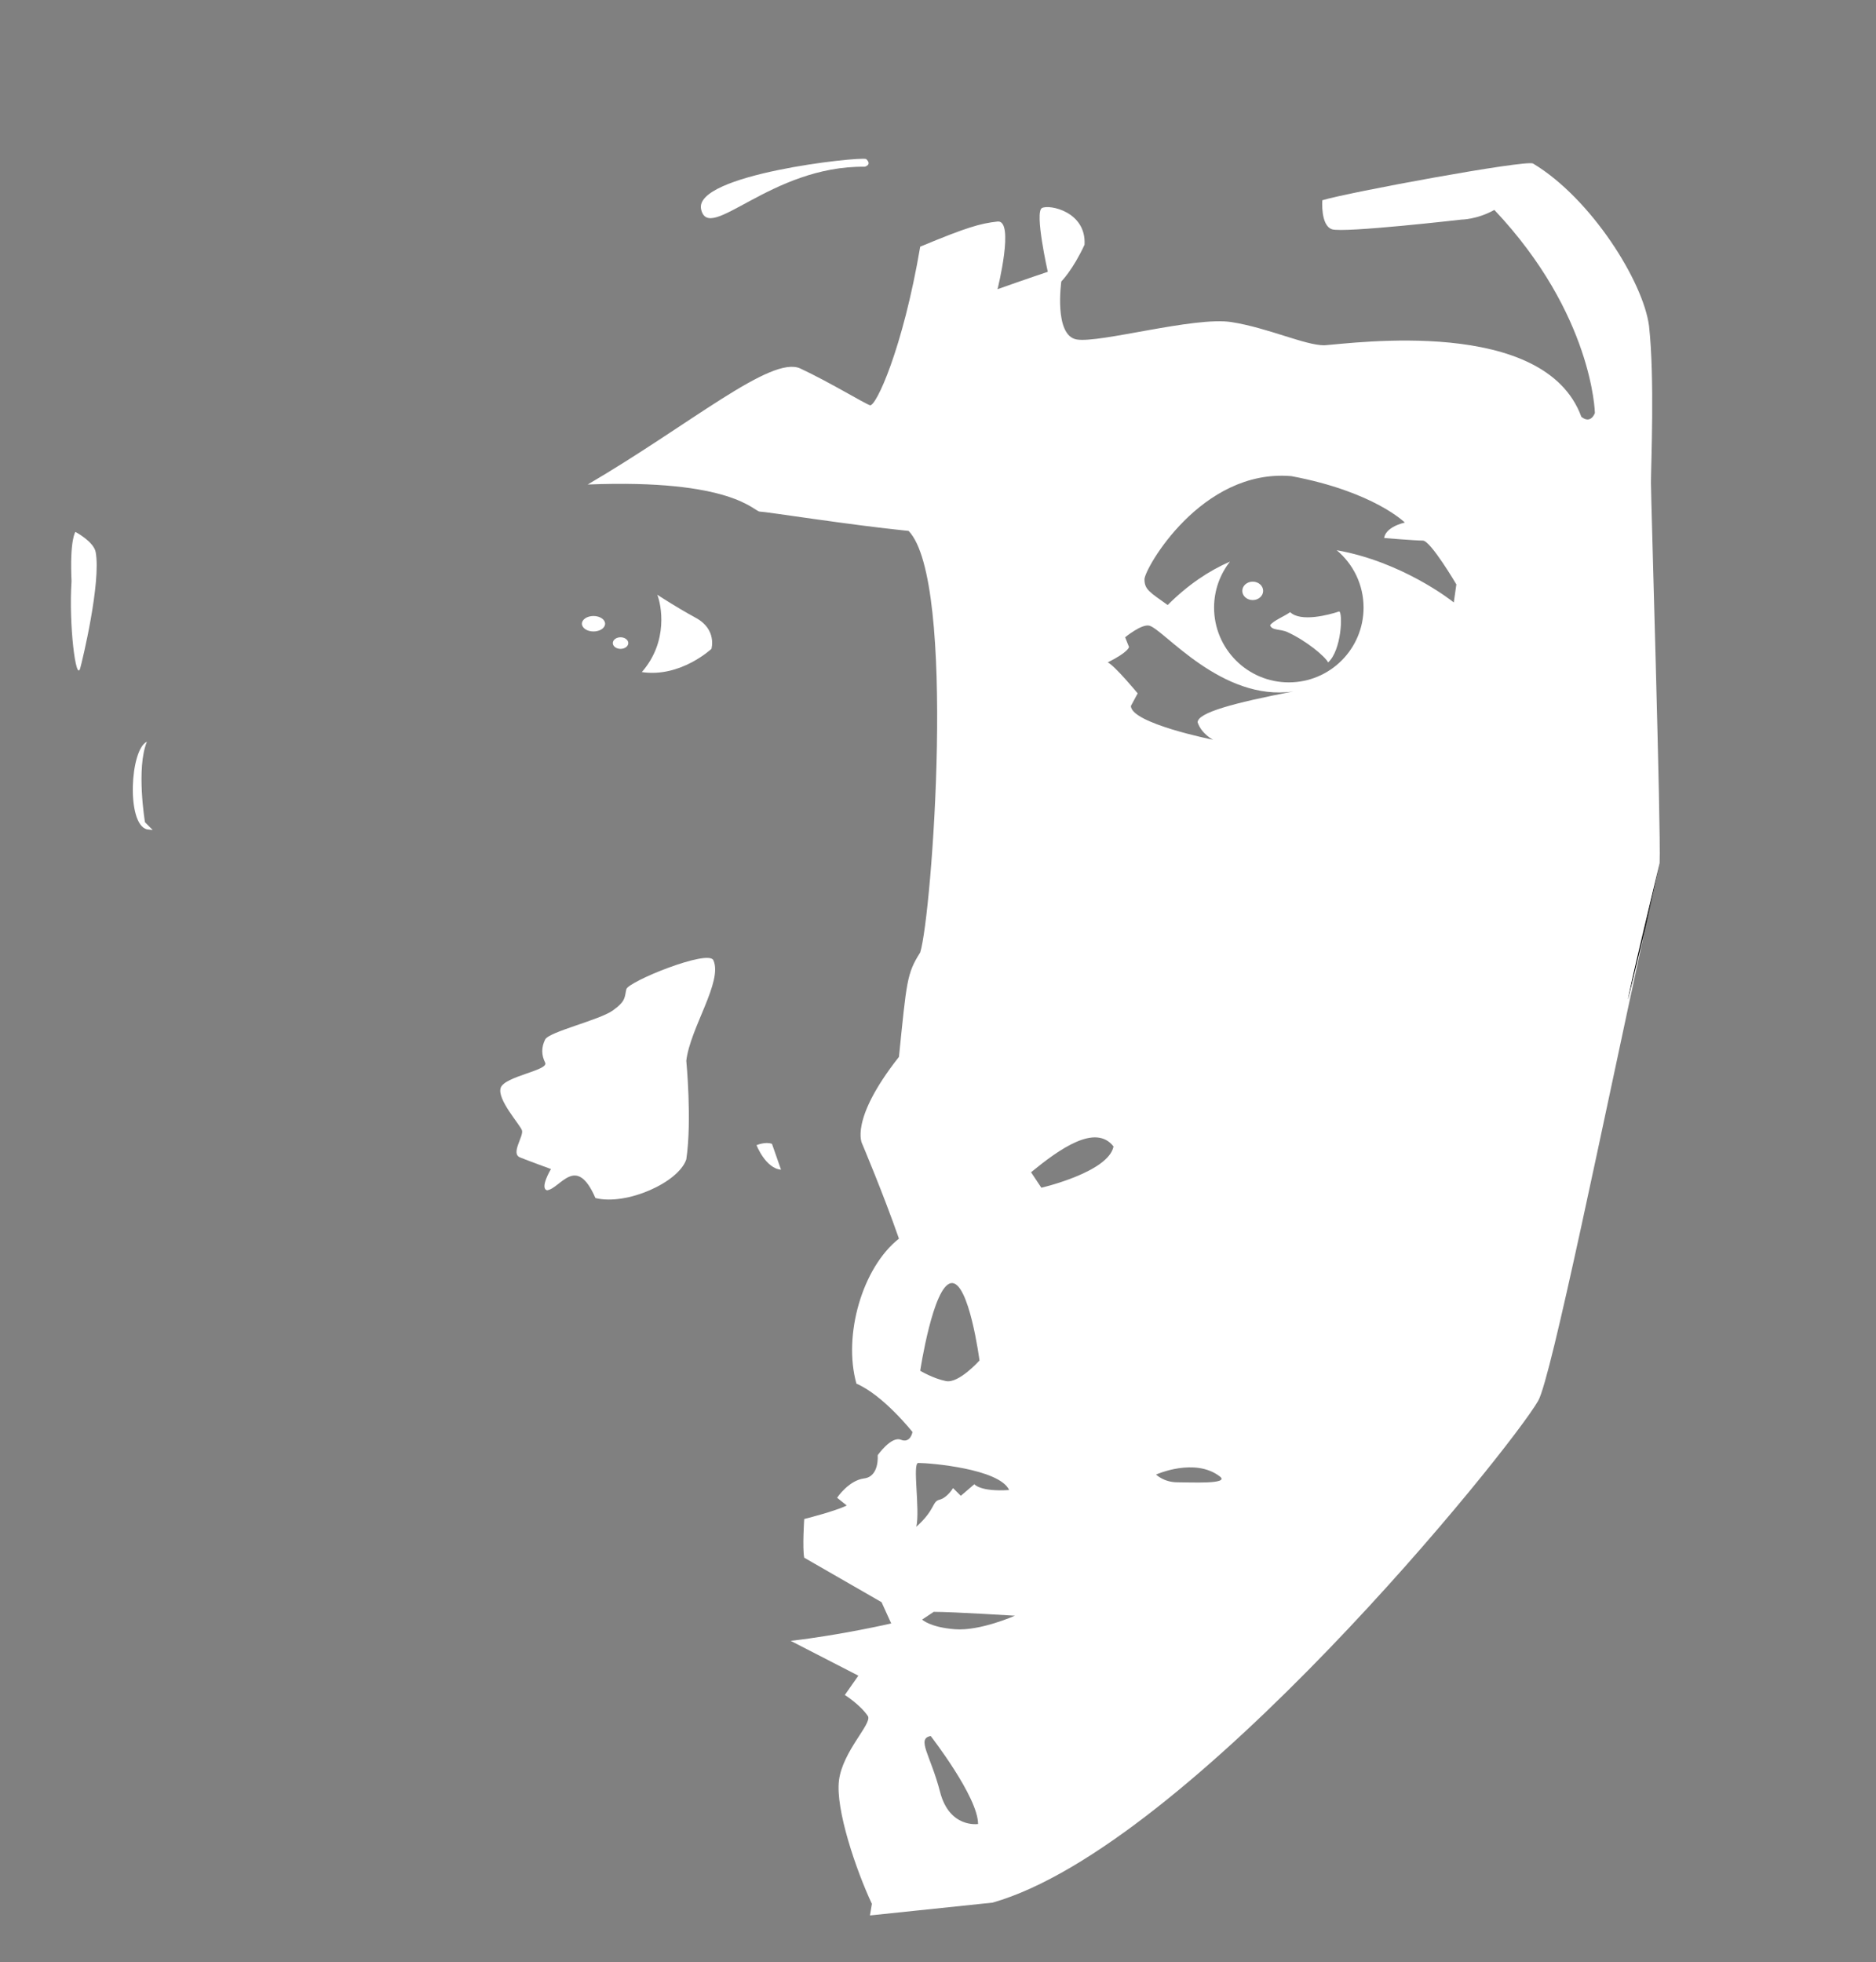 <?xml version="1.0" encoding="utf-8"?>
<!-- Generator: Adobe Illustrator 16.0.0, SVG Export Plug-In . SVG Version: 6.00 Build 0)  -->
<!DOCTYPE svg PUBLIC "-//W3C//DTD SVG 1.1//EN" "http://www.w3.org/Graphics/SVG/1.1/DTD/svg11.dtd">
<svg version="1.1" id="Layer_1" xmlns="http://www.w3.org/2000/svg" xmlns:xlink="http://www.w3.org/1999/xlink" x="0px" y="0px"
	 width="427.468px" height="446.977px" viewBox="0 234.539 427.468 446.977" enable-background="new 0 234.539 427.468 446.977"
	 xml:space="preserve">
<rect x="0" y="234.539" width="427.468" height="446.977" fill="#808080" stroke="none"/>
<g id="Layer_1_2_">
	<g id="Layer_1_1_">
		<g>
			<path fill="#FFFFFF" d="M162.105,382.359c0,0,1.321-4.406-3.524-7.049c-4.846-2.645-8.81-5.285-8.81-5.285
				c0.881,2.201,2.643,10.57-3.524,17.619C155.057,388.966,162.105,382.359,162.105,382.359z"/>
			<path fill="#FFFFFF" d="M33.477,403.503c-3.855,1.75-4.699,18.793,0,19.969l1.322,0.148l-1.762-1.764
				C33.037,421.857,30.982,409.523,33.477,403.503z"/>
			<path fill="#FFFFFF" d="M177.963,501.001l-2.055-5.873c-1.469-0.588-3.523,0.293-3.523,0.293S174.439,500.707,177.963,501.001z"
				/>
			<path fill="#FFFFFF" d="M17.18,355.708c0,0-1.322,1.762-0.882,11.232c-0.661,9.908,1.026,23.172,1.982,19.82
				c0.44-1.543,4.785-19.492,3.524-26.432C21.363,357.91,17.18,355.708,17.18,355.708z"/>
			<path fill="#FFFFFF" d="M293.981,373.99c-1.377,0.99-3.744,1.871-4.569,2.973c0.385,1.266,2.277,0.801,3.994,1.598
				c4.411,2.041,8.614,5.615,9.221,6.885c3.084-2.789,3.358-11.287,2.533-11.619C302.736,374.65,296.349,376.302,293.981,373.99z"/>
			<ellipse fill="#FFFFFF" cx="285.446" cy="369.143" rx="2.376" ry="2.099"/>
			<ellipse fill="#FFFFFF" cx="135.234" cy="376.632" rx="2.643" ry="1.762"/>
			<path fill="#FFFFFF" d="M197.346,270.763c-1.762-0.585-39.352,3.524-37.59,11.453c1.763,7.929,15.86-9.983,37.297-9.69
				C198.814,271.939,197.346,270.763,197.346,270.763z"/>
			<path fill="#FFFFFF" d="M124.222,471.341c-0.881,1.762-0.881,3.523,0,5.285c0.881,1.762-9.251,3.084-10.132,5.727
				c-0.881,2.645,4.405,8.369,4.846,9.691c0.44,1.322-2.643,5.285-0.44,6.166c2.202,0.883,7.048,2.645,7.048,2.645
				s-2.643,4.404-0.881,4.846c3.084-0.439,6.607-8.369,11.013,1.762c7.048,1.762,18.942-3.521,20.704-8.811
				c1.321-8.811,0-22.465,0-22.465c0.881-7.488,8.369-18.062,6.167-22.906c-1.153-2.537-19.382,4.846-19.823,6.607
				c-0.44,1.762,0,2.643-3.083,4.846C136.556,466.935,125.103,469.578,124.222,471.341z"/>
			<ellipse fill="#FFFFFF" cx="141.401" cy="381.038" rx="1.763" ry="1.321"/>
			<g>
				<path fill="none" d="M277.958,570.894c-5.729-4.404-14.537-0.439-14.537-0.439s1.763,1.762,4.846,1.762
					C271.351,572.216,280.3,572.697,277.958,570.894z"/>
				<path fill="none" d="M272.893,399.097c0-2.201,8.149-4.404,21.806-7.047c-16.3,2.422-29.558-14.162-32.818-14.979
					c-1.762-0.439-5.506,2.645-5.506,2.645l0.881,2.201c0,0,0,1.102-4.846,3.525c1.541,0.656,6.827,7.047,6.827,7.047
					s0,0-1.542,2.861c0,3.967,18.723,7.709,18.723,7.709S273.773,401.74,272.893,399.097z"/>
				<path fill="none" d="M210.12,603.492c0,0,1.762,1.762,7.488,2.203c5.726,0.439,13.656-3.084,13.656-3.084
					s-14.097-0.881-18.501-0.881L210.12,603.492z"/>
				<path fill="none" d="M214.205,642.755c2.143,8.32,8.66,7.312,8.66,7.312c0-6.168-10.792-20.045-10.792-20.045
					C208.752,630.609,212.064,634.435,214.205,642.755z"/>
				<path fill="none" d="M234.935,501.589l2.352,3.523c0,0,15.271-3.523,16.444-9.396
					C249.619,490.431,241.396,496.302,234.935,501.589z"/>
				<path fill="none" d="M331.259,371.783v0.006C331.324,371.839,331.311,371.826,331.259,371.783z"/>
				<path fill="none" d="M214.085,576.181c1.762-0.439,3.083-2.643,3.083-2.643l1.765,1.762l3.083-2.645c0,0,1.32,1.764,7.93,1.32
					c-2.201-4.846-18.062-6.166-20.704-6.166c-1.394,0,0.44,10.57-0.44,14.535C213.204,578.382,212.323,576.621,214.085,576.181z"/>
				<path fill="none" d="M403.501,88.101c0,0-10.571,1.763-29.953,1.763c0-15.858-17.62-24.669-22.906-44.051
					c0-15.858-35.24-33.479-35.24-33.479s-3.523,7.048-26.431,19.382c0,0,1.762-10.571-5.286-31.716
					c-1.762,19.382-24.668,37.003-45.812,40.526c12.334-5.286,8.812-15.857,8.812-19.382c-31.719,28.192-44.051,12.334-68.72,15.858
					c-8.81-1.763-40.525,8.81-59.908,17.619l24.668-28.191c0,0-26.43,8.81-37.002,29.954c-3.524,5.286-12.334,17.62-12.334,12.334
					c0-5.286,5.285-29.954,5.285-29.954s-10.571,15.857-17.619,35.24C68.72,86.338,58.148,95.149,49.337,114.53
					c3.523-15.858-10.572-47.574-10.572-47.574s0,65.194-3.523,70.48c-3.524,5.286-22.906,33.479-26.431,70.481
					c-2.675,4.902-3.883,13.975-3.997,25.279l0.771-0.006c-1.05,23.405,1.31,60.472,16.441,106.437
					c-4.405,0-19.382-5.725-22.024,46.254c14.977,34.359,14.977,34.359,14.977,34.359s10.572,61.229,37.883,57.266
					c9.691,43.17,19.383,78.41,21.145,81.053c7.488,10.572,79.291,99.557,124.223,112.33l0.44-2.645
					c-3.524-7.488-8.37-21.584-7.488-28.191c0.881-6.605,7.488-12.771,6.607-14.537c-1.763-2.643-5.286-4.846-5.286-4.846
					l3.084-4.404l-15.418-7.93c11.453-1.322,22.906-3.965,22.906-3.965l-2.202-4.846l-17.62-10.133c-0.441-2.201,0-8.809,0-8.809
					s7.047-1.762,9.69-3.084c-2.202-1.762-2.202-1.762-2.202-1.762s2.643-3.969,6.167-4.406c3.523-0.439,3.083-5.285,3.083-5.285
					s3.084-4.406,5.286-3.523c2.203,0.881,2.644-1.764,2.644-1.764s-6.607-8.369-12.775-11.012
					c-3.083-11.014,1.322-26.432,9.691-33.037c-3.523-10.133-8.369-21.586-8.369-21.586s-3.084-5.285,8.369-19.822
					c1.763-17.18,1.763-18.941,4.846-23.787c2.644-8.369,8.37-84.578-2.643-96.031c-13.215-1.32-32.598-4.402-33.92-4.402
					c-1.32,0-6.166-7.49-39.204-6.168c23.347-13.656,41.848-29.513,48.456-26.43c6.607,3.083,14.536,7.93,15.857,8.37
					c1.322,0.438,7.488-12.774,11.453-36.123c10.571-4.405,13.655-5.286,17.62-5.727s0,15.417,0,15.417
					c6.166-2.201,11.453-3.964,11.453-3.964s-3.084-13.655-1.321-14.536c1.762-0.881,10.132,0.881,9.69,8.369
					c-2.645,5.727-5.285,8.369-5.285,8.369s-1.764,12.334,3.521,13.215c5.286,0.882,26.871-5.285,35.24-3.964
					c8.37,1.32,16.738,5.286,21.146,5.286c6.605-0.44,50.217-6.607,58.588,16.299c2.201,1.762,3.082-0.881,3.082-0.881
					s-0.439-22.468-22.905-46.254c-3.966,2.203-7.488,2.203-7.488,2.203s-26.871,3.084-29.515,2.203
					c-2.643-0.882-2.202-6.608-2.202-6.608c5.728-1.762,46.253-9.25,48.017-8.37c13.215,7.93,25.107,26.871,26.43,37.003
					c1.32,11.894,0.439,31.716,0.439,35.681c0,3.893,2.297,78.914,1.973,86.662c-1.057,4.707-2.172,9.775-3.324,15.076
					c1.803-7.578,3.559-14.994,3.556-14.959c3.964-8.811,9.688-76.207,15.417-87.219c-3.427-5.824-4.186-6.053-4.354-5.865
					l17.568-47.438c0,0,5.068-32.77,7.164-59.889l0.174-0.001c0.172-2.938,0.309-5.842,0.398-8.671
					c0.527-9.988,0.463-18.457-0.689-23.064c0,0,5.287-14.096,12.334-24.668c7.049-10.572-22.906-58.146-35.24-74.006
					L403.501,88.101z"/>
				<path fill="none" d="M223.189,544.466c0,0-2.393-18.203-6.462-17.621c-4.11,0.59-7.048,19.971-7.048,19.971
					s2.938,1.762,5.873,2.35C218.488,549.75,223.189,544.466,223.189,544.466z"/>
				<path fill="none" d="M266.064,372.375c4.629-4.629,9.416-7.807,14.195-9.891c-2.262,2.891-3.621,6.521-3.621,10.479
					c0,9.406,7.624,17.033,17.031,17.033c9.406,0,17.031-7.627,17.031-17.033c0-5.256-2.383-9.949-6.121-13.074
					c14.795,2.611,25.99,11.324,26.678,11.896l0.588-4.107c0,0-5.873-9.982-7.635-9.982s-8.812-0.586-8.812-0.586
					s0-2.354,4.699-3.523c0,0-7.05-7.049-25.845-10.572c-20.559-1.762-33.479,21.145-33.479,23.492
					C260.776,368.853,261.955,369.437,266.064,372.375z"/>
				<path d="M370.998,462.179c0.037,0,1.963-8.068,3.84-15.967c1.154-5.301,2.271-10.367,3.326-15.074
					C378.162,431.177,370.653,462.179,370.998,462.179z"/>
				<path fill="#FFFFFF" d="M376.19,344.474c0-3.965,0.881-23.787-0.44-35.68c-1.319-10.132-13.215-29.073-26.43-37.003
					c-1.763-0.88-42.289,6.608-48.016,8.37c0,0-0.439,5.727,2.201,6.608c2.645,0.881,29.516-2.203,29.516-2.203s3.523,0,7.488-2.203
					c22.466,23.789,22.906,46.254,22.906,46.254s-0.881,2.643-3.084,0.881c-8.369-22.906-51.979-16.739-58.588-16.299
					c-4.404,0-12.773-3.965-21.146-5.286c-8.369-1.321-29.954,4.846-35.24,3.964c-5.285-0.881-3.522-13.215-3.522-13.215
					s2.644-2.643,5.287-8.369c0.438-7.488-7.932-9.25-9.691-8.369c-1.762,0.881,1.32,14.536,1.32,14.536s-5.285,1.763-11.453,3.964
					c0,0,3.966-15.857,0-15.417c-3.965,0.44-7.047,1.321-17.619,5.727c-3.965,23.347-10.131,36.562-11.453,36.124
					c-1.321-0.441-9.25-5.287-15.857-8.37c-6.608-3.083-25.109,12.772-48.456,26.43c33.038-1.322,37.884,6.166,39.204,6.166
					c1.322,0,20.705,3.084,33.92,4.404c11.013,11.453,5.286,87.662,2.643,96.029c-3.083,4.848-3.083,6.607-4.846,23.787
					c-11.453,14.537-8.369,19.824-8.369,19.824s4.846,11.453,8.369,21.584c-8.369,6.607-12.774,22.025-9.691,33.037
					c6.168,2.645,12.775,11.014,12.775,11.014s-0.44,2.645-2.644,1.764c-2.202-0.883-5.286,3.521-5.286,3.521
					s0.44,4.846-3.083,5.287c-3.524,0.438-6.167,4.404-6.167,4.404s0,0,2.202,1.762c-2.644,1.322-9.69,3.084-9.69,3.084
					s-0.441,6.605,0,8.811l17.62,10.133l2.202,4.846c0,0-11.453,2.643-22.906,3.965l15.418,7.93l-3.084,4.404
					c0,0,3.523,2.201,5.286,4.846c0.881,1.764-5.727,7.932-6.607,14.535c-0.882,6.607,3.964,20.705,7.488,28.193l-0.44,2.645
					l10.86-1.135l17.077-1.783c44.934-12.773,117.896-103.092,124.334-114.334c2.969-5.184,14.916-64.104,24.34-107.426
					c-1.877,7.896-3.805,15.967-3.84,15.967c-0.345,0,7.164-31.004,7.166-31.041C378.487,423.388,376.19,348.367,376.19,344.474z
					 M294.257,343.009c18.795,3.523,25.844,10.572,25.844,10.572c-4.699,1.174-4.699,3.521-4.699,3.521s7.049,0.588,8.811,0.588
					c1.763,0,7.636,9.982,7.636,9.982l-0.589,4.107c0.054,0.043,0.066,0.057,0,0.004v-0.004
					c-0.687-0.572-11.883-9.283-26.678-11.896c3.739,3.125,6.121,7.818,6.121,13.074c0,9.406-7.625,17.033-17.031,17.033
					s-17.03-7.627-17.03-17.033c0-3.957,1.358-7.588,3.62-10.479c-4.778,2.084-9.565,5.262-14.194,9.891
					c-4.108-2.938-5.286-3.523-5.286-5.873C260.78,364.152,273.699,341.248,294.257,343.009z M256.373,379.716
					c0,0,3.744-3.084,5.508-2.645c3.262,0.812,16.52,17.398,32.816,14.979c-13.654,2.643-21.805,4.846-21.805,7.047
					c0.881,2.645,3.523,3.965,3.523,3.965s-18.724-3.742-18.724-7.709c1.542-2.861,1.542-2.861,1.542-2.861
					s-5.285-6.389-6.826-7.049c4.846-2.424,4.846-3.523,4.846-3.523L256.373,379.716z M268.267,572.216
					c-3.083,0-4.846-1.762-4.846-1.762s8.811-3.965,14.537,0.438C280.3,572.697,271.351,572.216,268.267,572.216z M253.73,495.716
					c-1.176,5.873-16.445,9.396-16.445,9.396l-2.351-3.523C241.396,496.302,249.619,490.431,253.73,495.716z M217.608,605.695
					c-5.727-0.441-7.488-2.203-7.488-2.203l2.644-1.762c4.403,0,18.501,0.881,18.501,0.881S223.335,606.134,217.608,605.695z
					 M222.865,650.066c0,0-6.518,1.01-8.66-7.311c-2.141-8.32-5.453-12.146-2.132-12.732
					C212.073,630.023,222.865,643.9,222.865,650.066z M216.728,526.845c4.07-0.582,6.462,17.621,6.462,17.621
					s-4.701,5.283-7.637,4.697c-2.936-0.586-5.873-2.352-5.873-2.352S212.617,527.435,216.728,526.845z M209.239,567.812
					c2.643,0,18.501,1.32,20.704,6.166c-6.607,0.441-7.93-1.32-7.93-1.32l-3.083,2.643l-1.763-1.762c0,0-1.321,2.203-3.083,2.643
					c-1.762,0.441-0.881,2.203-5.286,6.168C209.68,578.382,207.846,567.812,209.239,567.812z"/>
			</g>
		</g>
	</g>
</g>
</svg>
